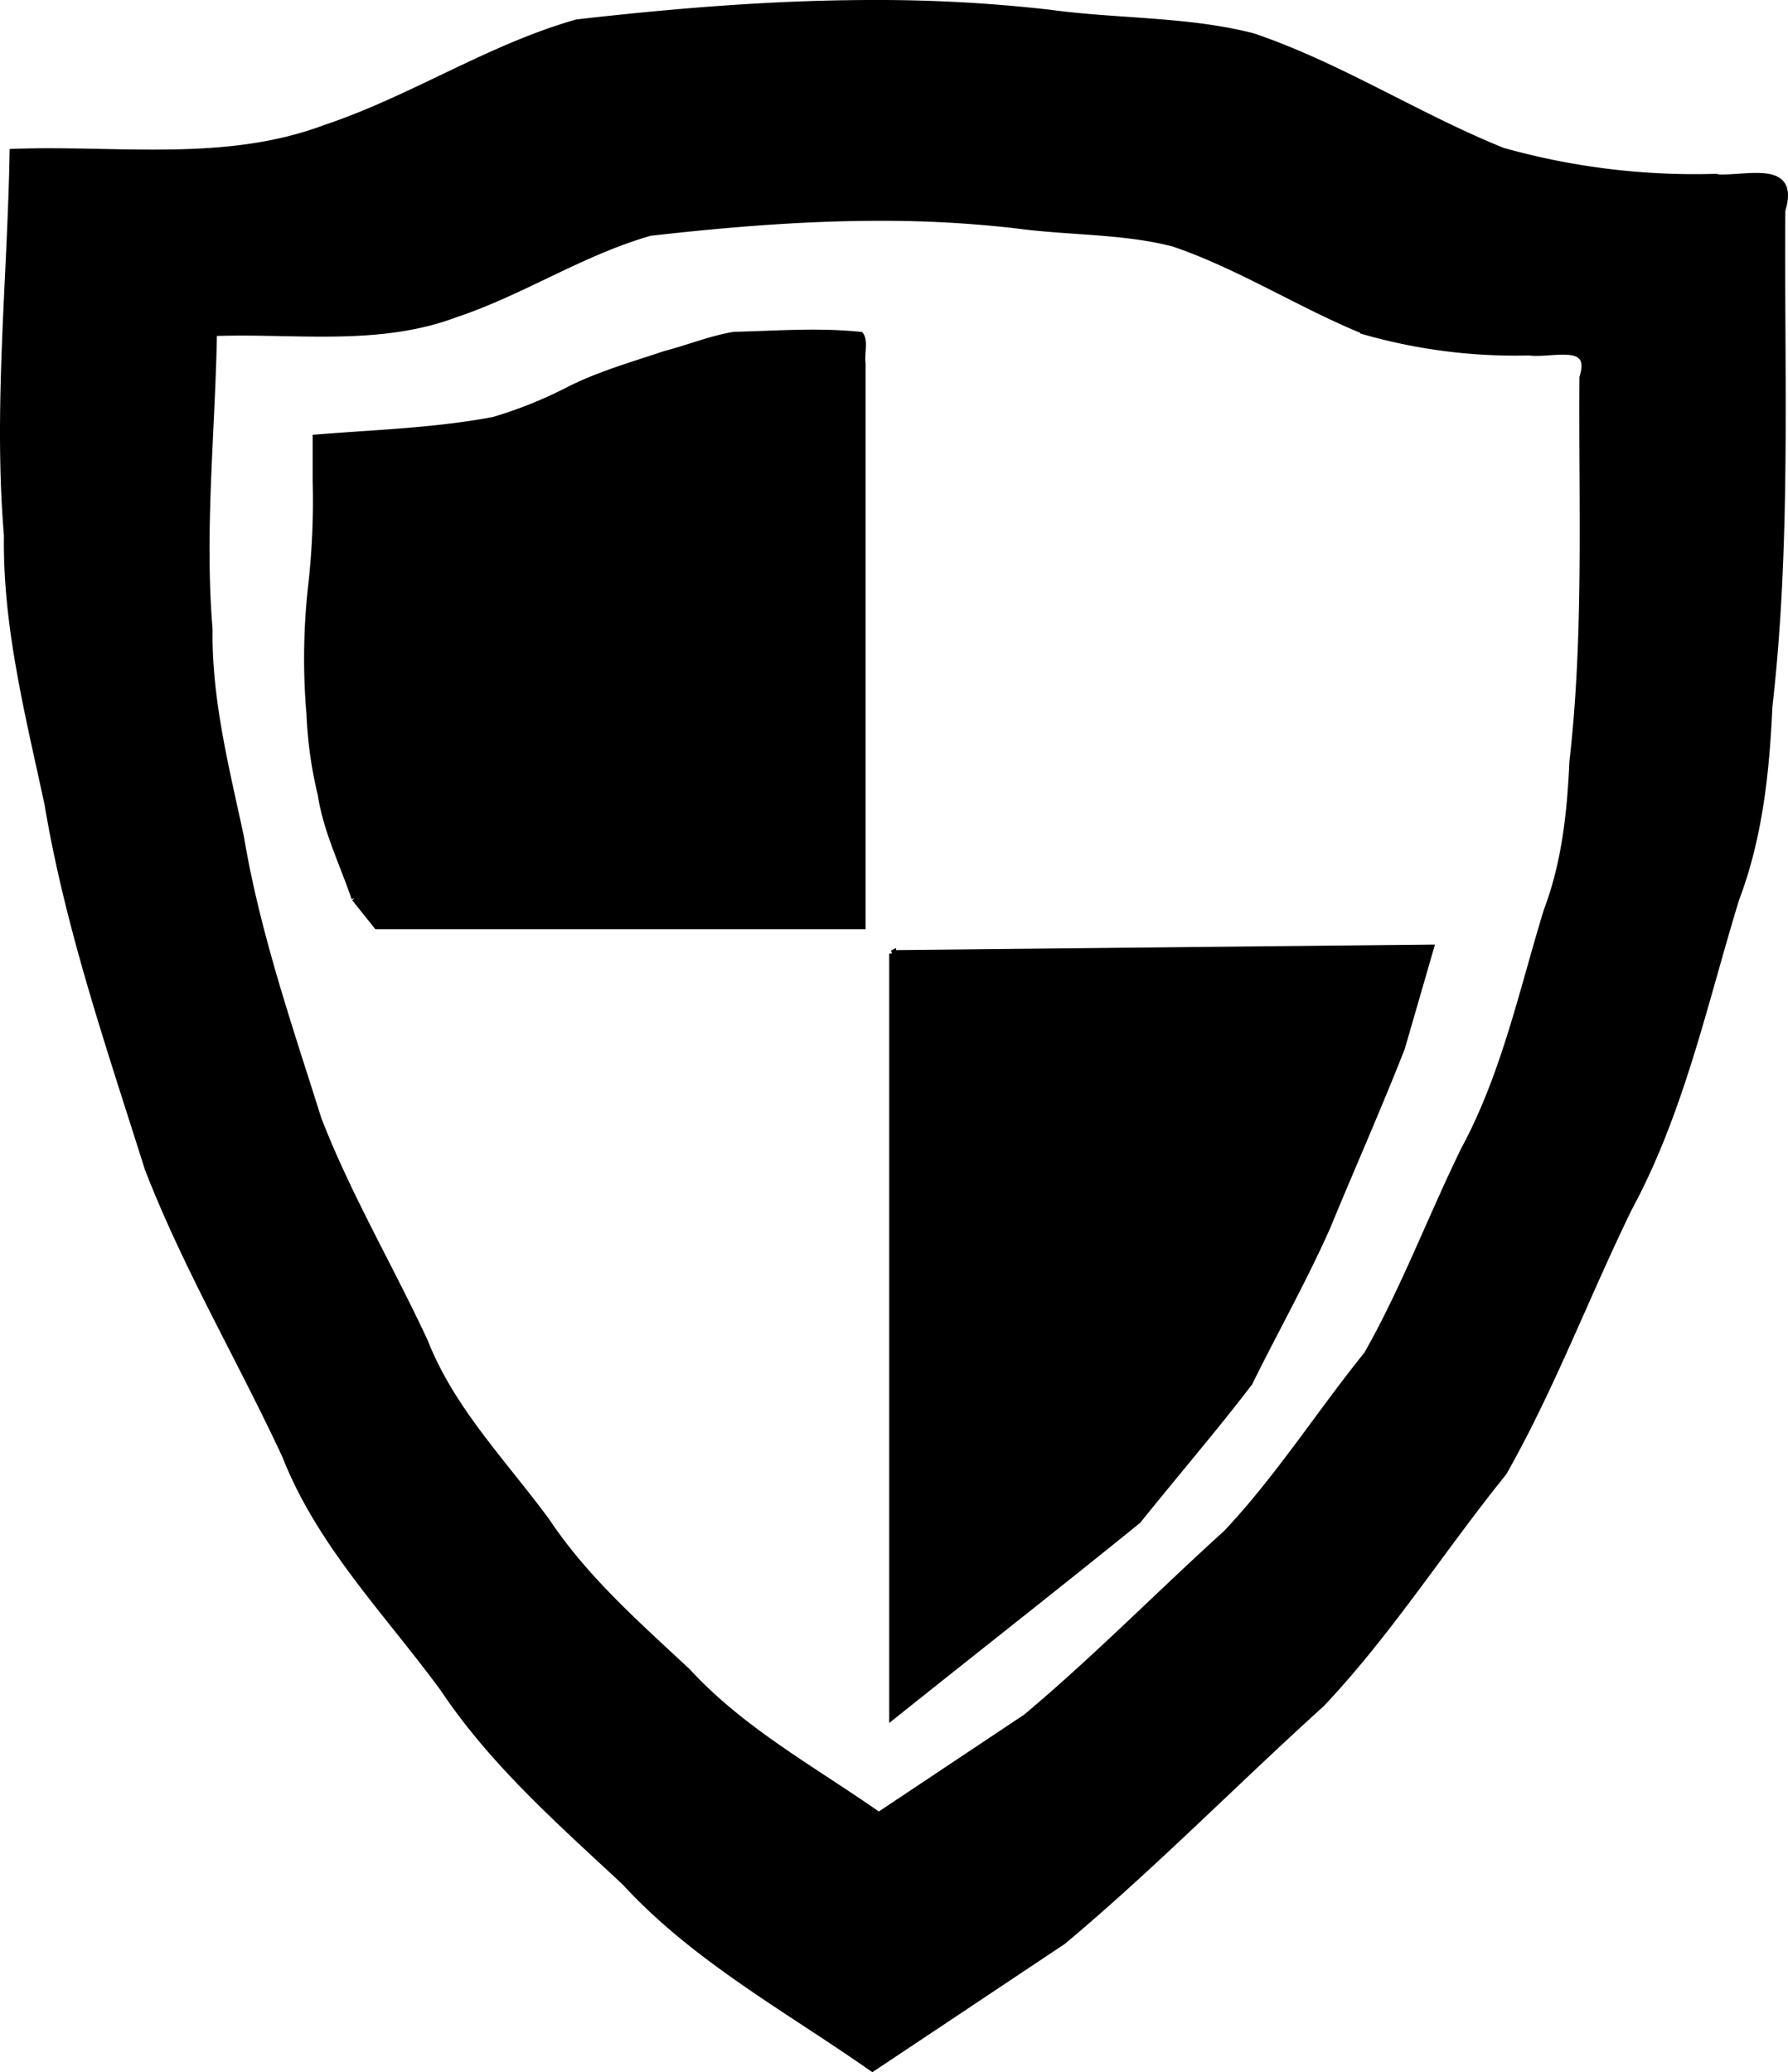 <svg id="2fb4b309-673f-43c3-967b-a6f133c353da" data-name="svg4263" xmlns="http://www.w3.org/2000/svg" viewBox="0 0 531.156 615.569"><defs><style>.d58c861d-dfd2-495a-8c60-7beb98251ca7{stroke:#000;stroke-width:2.038px;}</style></defs><title>icon_set_tgt2</title><g id="5ce7fc63-7cbe-4719-beec-e1339875c288" data-name="layer1"><path id="2c76c157-3e45-4019-8f31-213caf841a4b" data-name="path3396" class="d58c861d-dfd2-495a-8c60-7beb98251ca7" d="M305.884,401.392V627.84c24.245-19.388,48.716-38.547,72.82-58.078,10.964-13.683,22.464-27.015,33.093-40.916,7.603-15.437,16.091-30.463,23.08-46.185,7.328-17.771,15.148-35.368,22.167-53.248l8.588-29.668-159.749,1.647v0Zm-159.749-16.469c-3.469-10.235-8.387-20.053-10.022-30.815a122.332,122.332,0,0,1-3.339-23.803,193.68,193.68,0,0,1,.519-38.355,225.352,225.352,0,0,0,1.315-30.97V248.231c17.625-1.441,35.408-1.946,52.801-5.249a128.535,128.535,0,0,0,22.86-9.253c8.947-4.437,18.626-7.169,28.068-10.347,6.827-1.774,13.499-4.504,20.425-5.665,12.514-.294,25.039-1.303,37.527.011,1.299,1.719.148,5.74,0.538,8.313V393.157H152.723q-3.294-4.117-6.588-8.234v0.001ZM299.874,119.146c-29.301.021-58.624,2.449-87.742,5.757-26.066,7.385-49.017,22.725-74.747,31.311-29.692,11.17-61.802,6.005-92.809,7.155-0.645,37.93-4.842,75.925-1.684,113.812-0.378,27.217,6.425,53.483,12.072,79.903,6.198,36.997,18.498,72.392,29.722,108.071,11.359,29.409,27.606,56.855,40.896,85.488,10.355,26.324,30.419,46.578,46.895,69.076,14.765,22.108,34.691,39.538,53.977,57.549,20.958,22.792,48.315,37.582,73.416,55.193l56.575-37.714c26.594-22.275,51.053-47.246,76.827-70.557,19.964-21.13,35.76-46.035,54.05-68.681,14.246-25.09,24.536-52.555,37.25-78.565,15.525-28.762,22.295-60.795,31.795-91.809,6.962-18.383,8.962-37.681,9.852-57.18,5.596-48.957,3.479-98.217,3.837-147.381,4.57-14.727-11.732-8.581-20.71-9.76a211.057,211.057,0,0,1-62.278-7.792c-25.132-10.12-48.316-25.231-74.165-34.008-19.472-5.004-40.335-4.235-60.351-6.98a450.349,450.349,0,0,0-52.674-2.888Zm1.898,63.558a348.59,348.59,0,0,1,40.775,2.239c15.495,2.125,31.646,1.53,46.72,5.404,20.01,6.794,37.957,18.491,57.412,26.324a163.38,163.38,0,0,0,48.21,6.034c6.95,0.912,19.574-3.847,16.036,7.553-0.277,38.059,1.358,76.194-2.974,114.092-0.689,15.095-2.237,30.031-7.626,44.261-7.354,24.009-12.593,48.807-24.611,71.073-9.842,20.135-17.809,41.397-28.837,60.819-14.158,17.531-26.387,36.807-41.841,53.164-19.952,18.045-38.886,37.376-59.473,54.62l-43.796,29.197C282.334,643.852,261.157,632.402,244.933,614.758c-14.93-13.943-30.354-27.434-41.784-44.548-12.754-17.416-28.285-33.098-36.301-53.477-10.288-22.166-22.865-43.41-31.658-66.175-8.689-27.619-18.211-55.02-23.01-83.66-4.371-20.452-9.635-40.785-9.343-61.854-2.444-29.329.803-58.743,1.302-88.105,24.003-.89,48.858,3.11,71.843-5.537,19.918-6.647,37.686-18.522,57.864-24.239,22.542-2.561,45.241-4.441,67.924-4.458Z" transform="translate(-40.708 -118.127)"/></g></svg>